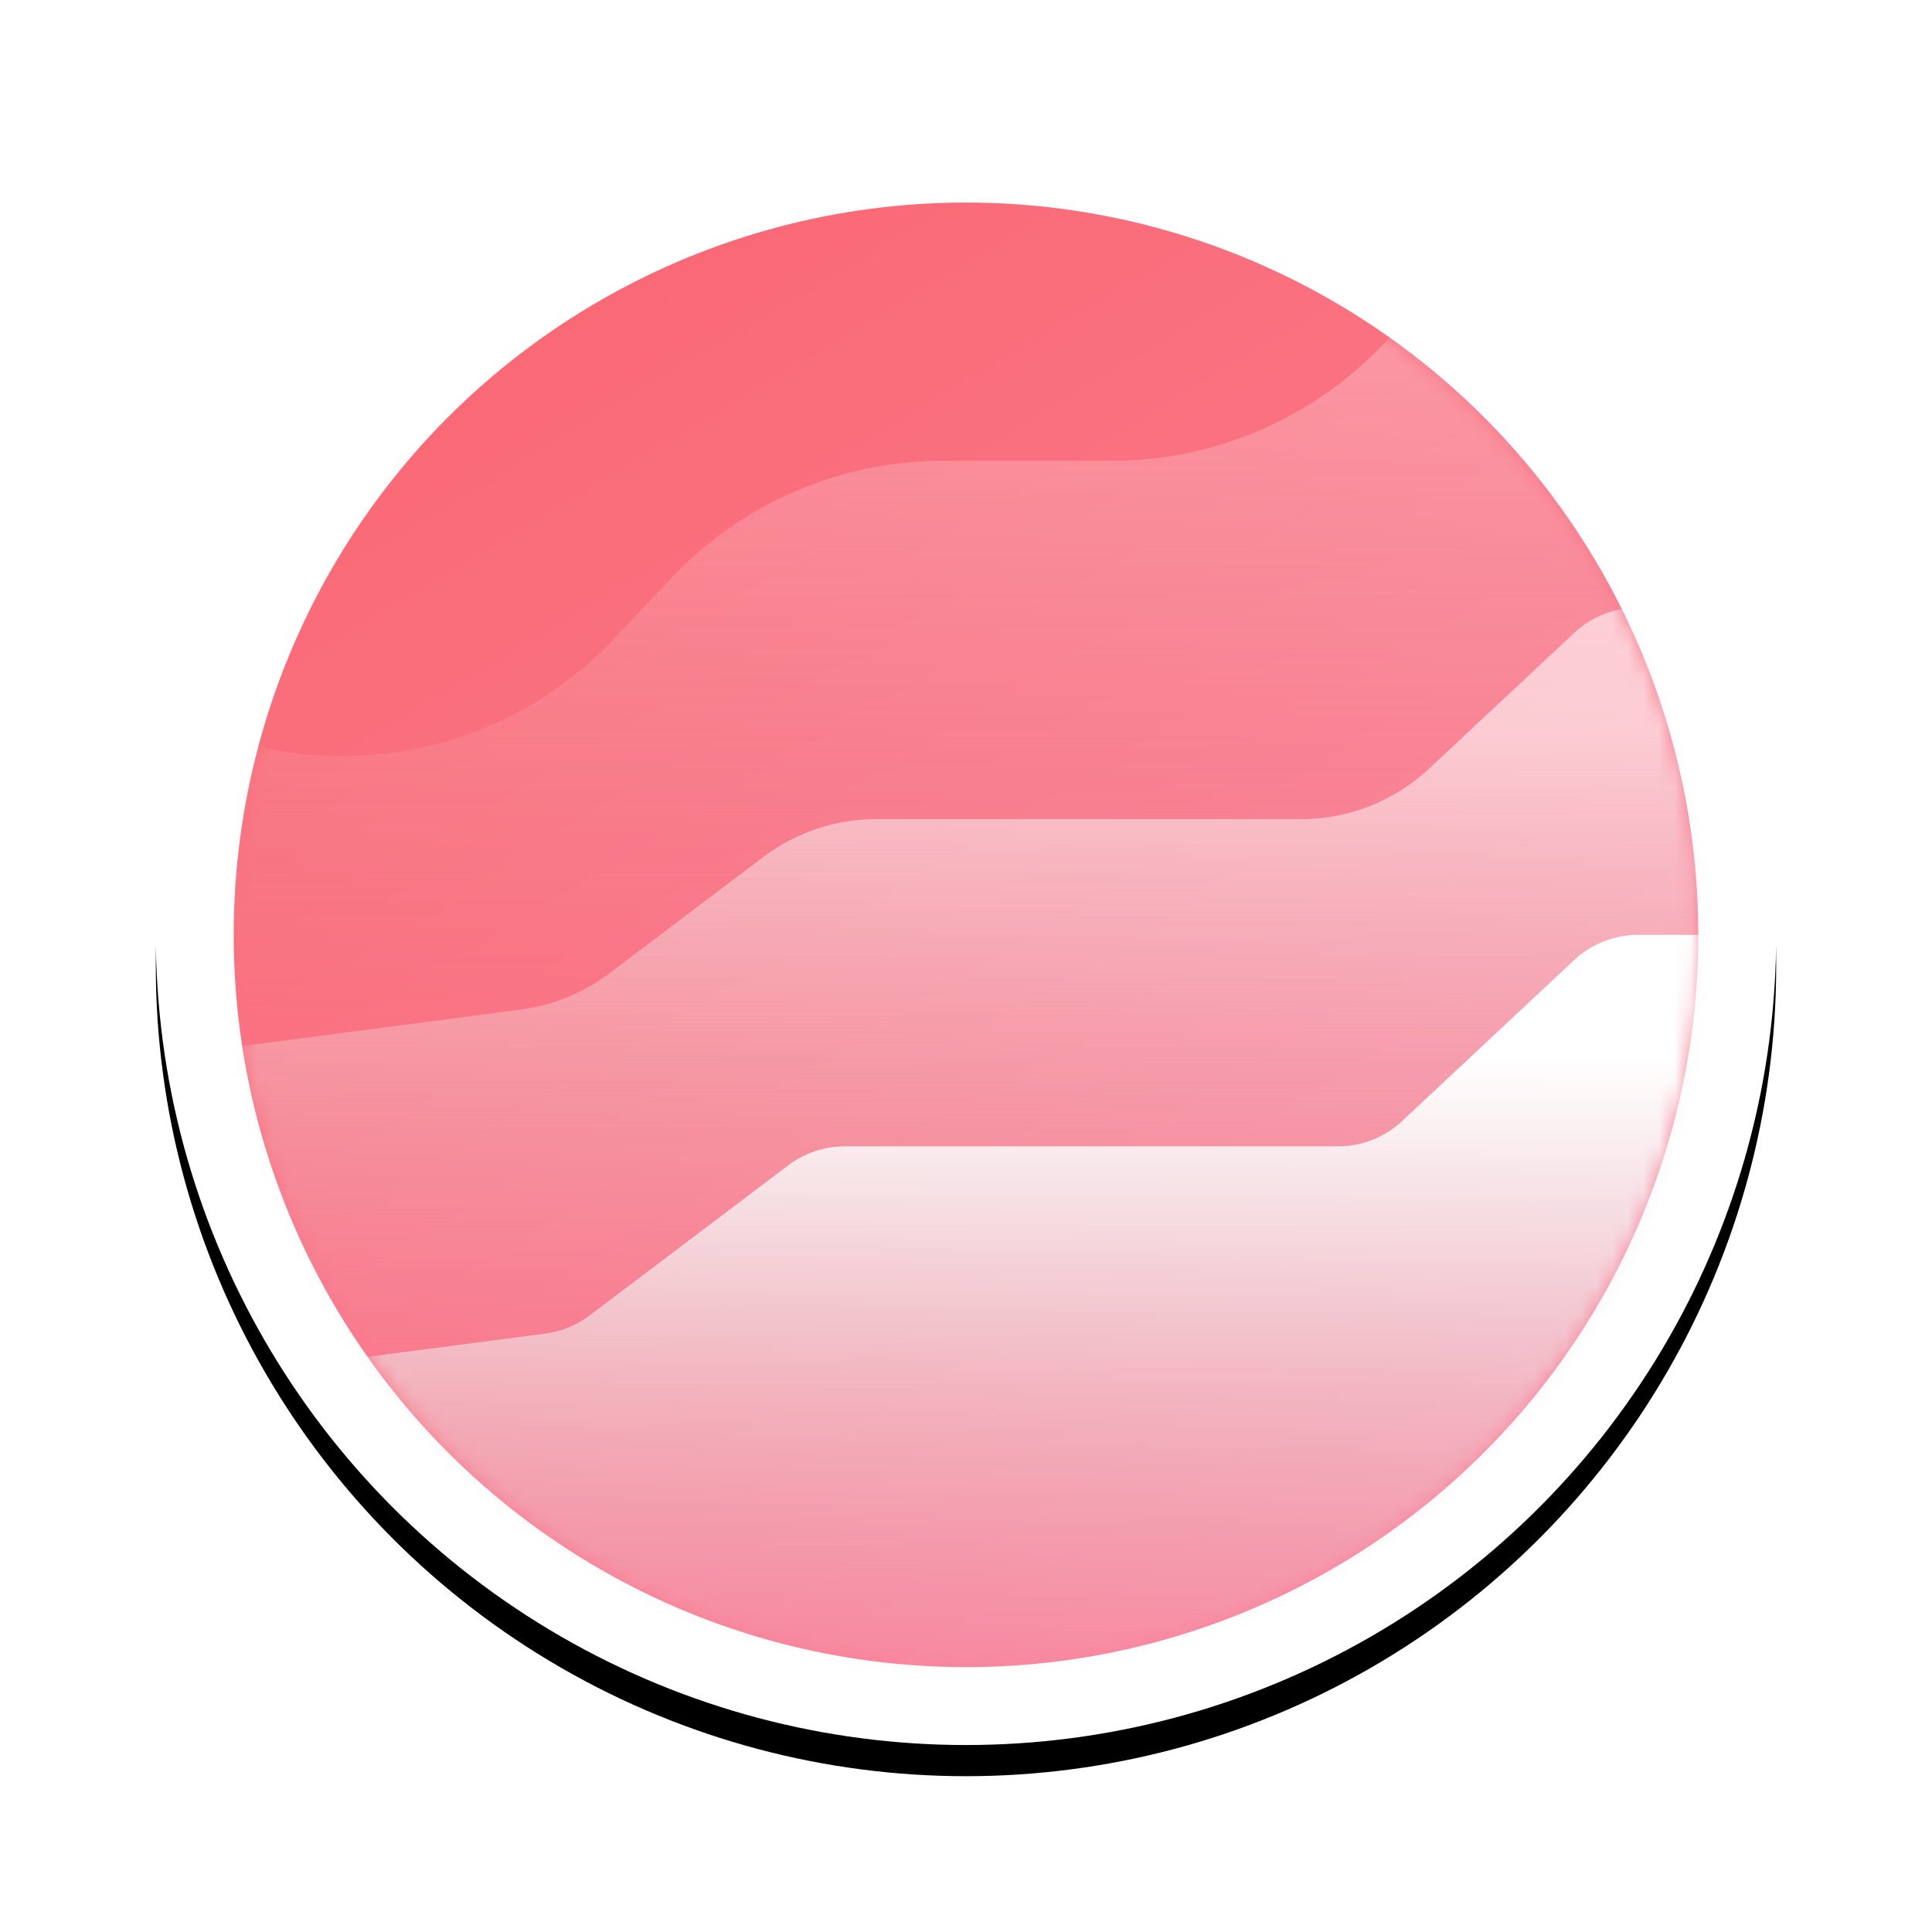 <?xml version="1.0" encoding="UTF-8"?>
<svg width="124px" height="124px" viewBox="0 0 124 124" version="1.1" xmlns="http://www.w3.org/2000/svg" xmlns:xlink="http://www.w3.org/1999/xlink">
    <!-- Generator: Sketch 55.2 (78181) - https://sketchapp.com -->
    <title>icon_ziyuan</title>
    <desc>Created with Sketch.</desc>
    <defs>
        <circle id="path-1" cx="52" cy="52" r="52"></circle>
        <filter x="-15.4%" y="-13.5%" width="130.8%" height="130.8%" filterUnits="objectBoundingBox" id="filter-2">
            <feOffset dx="0" dy="2" in="SourceAlpha" result="shadowOffsetOuter1"></feOffset>
            <feGaussianBlur stdDeviation="5" in="shadowOffsetOuter1" result="shadowBlurOuter1"></feGaussianBlur>
            <feColorMatrix values="0 0 0 0 0   0 0 0 0 0   0 0 0 0 0  0 0 0 0.088 0" type="matrix" in="shadowBlurOuter1"></feColorMatrix>
        </filter>
        <linearGradient x1="23.113%" y1="8.639%" x2="74.136%" y2="94.049%" id="linearGradient-3">
            <stop stop-color="#FA6A76" offset="0%"></stop>
            <stop stop-color="#FA849D" offset="100%"></stop>
        </linearGradient>
        <circle id="path-4" cx="47" cy="47" r="47"></circle>
        <linearGradient x1="56.539%" y1="12.799%" x2="56.539%" y2="80.859%" id="linearGradient-6">
            <stop stop-color="#FFFFFF" stop-opacity="0.26" offset="0%"></stop>
            <stop stop-color="#D8D8D8" stop-opacity="0" offset="100%"></stop>
        </linearGradient>
        <linearGradient x1="56.539%" y1="12.799%" x2="56.539%" y2="80.859%" id="linearGradient-7">
            <stop stop-color="#FFFFFF" stop-opacity="0.579" offset="0%"></stop>
            <stop stop-color="#D8D8D8" stop-opacity="0" offset="100%"></stop>
        </linearGradient>
        <linearGradient x1="56.539%" y1="12.799%" x2="56.539%" y2="80.859%" id="linearGradient-8">
            <stop stop-color="#FFFFFF" offset="0%"></stop>
            <stop stop-color="#D8D8D8" stop-opacity="0" offset="100%"></stop>
        </linearGradient>
    </defs>
    <g id="Page-1" stroke="none" stroke-width="1" fill="none" fill-rule="evenodd">
        <g id="画板" transform="translate(-1282, -803)">
            <g id="icon_ziyuan" transform="translate(1292, 811)">
                <g id="椭圆形">
                    <use fill="black" fill-opacity="1" filter="url(#filter-2)" xlink:href="#path-1"></use>
                    <use fill="#FFFFFF" fill-rule="evenodd" xlink:href="#path-1"></use>
                </g>
                <g id="路径-4" transform="translate(5, 5)">
                    <mask id="mask-5" fill="white">
                        <use xlink:href="#path-4"></use>
                    </mask>
                    <use id="蒙版" fill="url(#linearGradient-3)" xlink:href="#path-4"></use>
                    <path d="M-11,31.604 L0.79,34.729 C9.288,36.982 18.338,34.409 24.379,28.021 L28.101,24.084 C32.635,19.29 38.941,16.574 45.539,16.574 L56.368,16.574 C63.287,16.574 69.87,13.588 74.427,8.382 L74.51,8.287 C79.007,3.149 85.879,0.763 92.593,2.007 L97.947,3 L97.947,38.084 L79.764,65.049 L2.762,62.02 L-11,31.604 Z" fill="url(#linearGradient-6)" mask="url(#mask-5)"></path>
                    <path d="M-3,54.604 L18.432,51.797 C20.494,51.527 22.45,50.725 24.11,49.471 L33.992,42.001 C36.076,40.426 38.616,39.574 41.228,39.574 L68.517,39.574 C71.562,39.574 74.493,38.417 76.716,36.337 L86.034,27.619 C87.145,26.579 88.611,26 90.133,26 L105.947,26 L105.947,61.084 L87.764,88.049 L10.762,85.02 L-3,54.604 Z" fill="url(#linearGradient-7)" mask="url(#mask-5)"></path>
                    <path d="M-3,75.604 L20.005,72.591 C21.036,72.456 22.014,72.055 22.844,71.428 L35.598,61.788 C36.639,61 37.91,60.574 39.216,60.574 L70.887,60.574 C72.409,60.574 73.874,59.996 74.986,58.955 L86.034,48.619 C87.145,47.579 88.611,47 90.133,47 L105.947,47 L105.947,82.084 L87.764,109.049 L10.762,106.02 L-3,75.604 Z" fill="url(#linearGradient-8)" mask="url(#mask-5)"></path>
                </g>
            </g>
        </g>
    </g>
</svg>